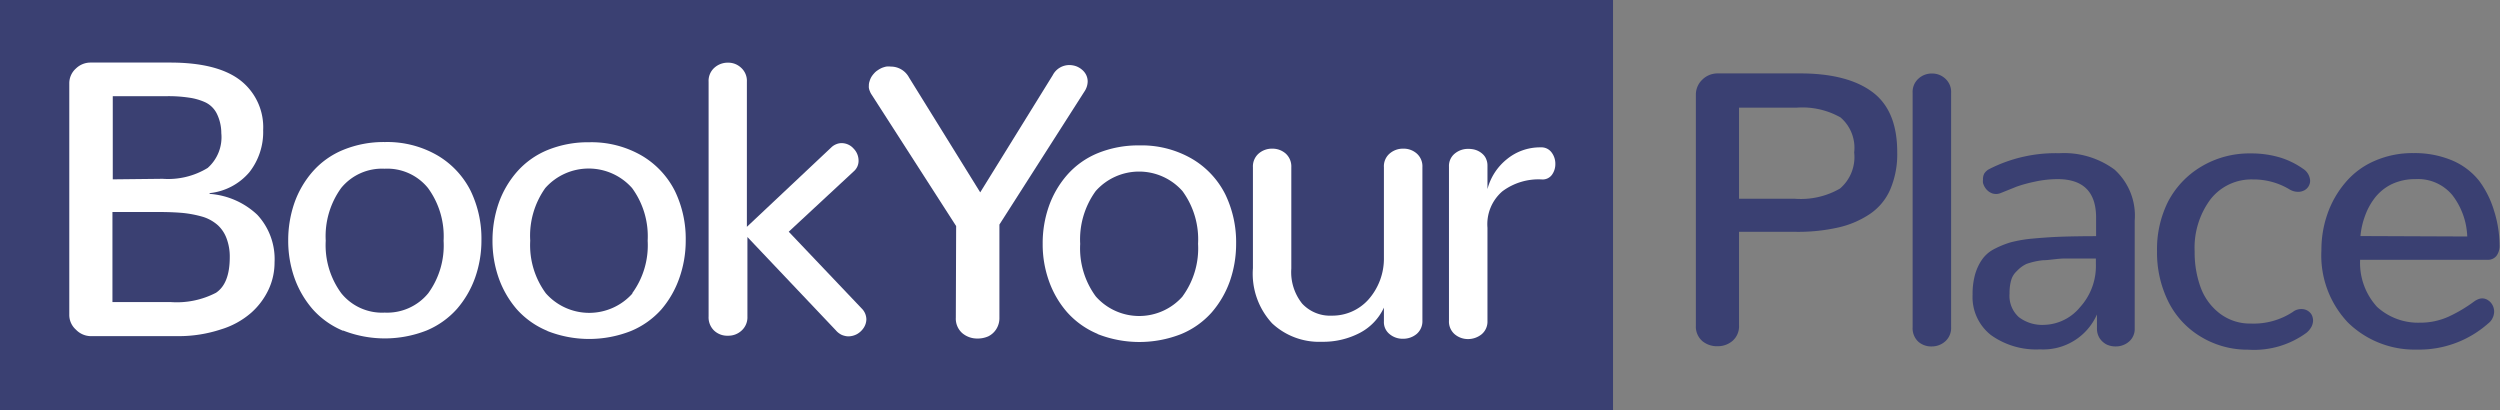 <svg xmlns="http://www.w3.org/2000/svg" viewBox="0 0 230.56 37.81"><rect x="0" y="0" width="230.56" height="37.81" fill="#808080" stroke="none"/><defs><style>.cls-1{fill:#3a4072;}.cls-2{fill:#fff;}</style></defs><title>Asset 4</title><g id="Layer_2" data-name="Layer 2"><g id="Layer_2-2" data-name="Layer 2"><rect class="cls-1" width="148.76" height="37.81"/></g><g id="Layer_1-2" data-name="Layer 1"><path class="cls-2" d="M7,30.4A1.82,1.82,0,0,1,6.39,29V7.68A1.82,1.82,0,0,1,7,6.32a1.93,1.93,0,0,1,1.38-.55h7.3q4.38,0,6.5,1.65A5.48,5.48,0,0,1,24.27,12,6,6,0,0,1,23,15.88a5.55,5.55,0,0,1-3.67,1.93v.07a7.15,7.15,0,0,1,4.4,1.93,6,6,0,0,1,1.59,4.39,5.87,5.87,0,0,1-.55,2.5,6.64,6.64,0,0,1-1.61,2.15,7.57,7.57,0,0,1-2.79,1.53A12.38,12.38,0,0,1,16.5,31H8.34A1.93,1.93,0,0,1,7,30.4Zm8-13.91a7,7,0,0,0,4.15-1,3.78,3.78,0,0,0,1.26-3.21A4.08,4.08,0,0,0,20,10.49a2.29,2.29,0,0,0-1.1-1.07A5.5,5.5,0,0,0,17.4,9a12.59,12.59,0,0,0-2-.13h-5v7.67Zm.77,11.37A7.83,7.83,0,0,0,19.92,27c.85-.57,1.27-1.66,1.27-3.29A4.74,4.74,0,0,0,20.9,22a3.13,3.13,0,0,0-.8-1.22A3.76,3.76,0,0,0,18.72,20a10.45,10.45,0,0,0-1.85-.36q-1-.09-2.37-.09H10.37v8.31Z"/><path class="cls-2" d="M31.65,30.51a7.71,7.71,0,0,1-2.82-2,9,9,0,0,1-1.67-2.87,10.3,10.3,0,0,1-.58-3.46,10.52,10.52,0,0,1,.58-3.49,8.86,8.86,0,0,1,1.68-2.87,7.57,7.57,0,0,1,2.82-2,9.81,9.81,0,0,1,3.84-.72,9.24,9.24,0,0,1,4.84,1.23,7.92,7.92,0,0,1,3.06,3.26,10.12,10.12,0,0,1,1,4.56,10.32,10.32,0,0,1-.58,3.45,9,9,0,0,1-1.67,2.88,7.75,7.75,0,0,1-2.81,2,10.52,10.52,0,0,1-7.7,0Zm7.84-3.46a7.49,7.49,0,0,0,1.42-4.85,7.53,7.53,0,0,0-1.44-4.86,4.83,4.83,0,0,0-4-1.78,4.86,4.86,0,0,0-4,1.77,7.59,7.59,0,0,0-1.43,4.87,7.48,7.48,0,0,0,1.44,4.85,4.83,4.83,0,0,0,4,1.78A4.9,4.9,0,0,0,39.49,27.05Z"/><path class="cls-2" d="M50.47,30.51a7.71,7.71,0,0,1-2.82-2A9,9,0,0,1,46,25.66a10.3,10.3,0,0,1-.58-3.46A10.52,10.52,0,0,1,46,18.71a8.86,8.86,0,0,1,1.68-2.87,7.61,7.61,0,0,1,2.81-2,9.88,9.88,0,0,1,3.84-.72,9.25,9.25,0,0,1,4.85,1.23,7.92,7.92,0,0,1,3.06,3.26,10.12,10.12,0,0,1,1,4.56,10.32,10.32,0,0,1-.58,3.45A9,9,0,0,1,61,28.53a7.71,7.71,0,0,1-2.82,2,10.49,10.49,0,0,1-7.69,0Zm7.83-3.46a7.49,7.49,0,0,0,1.43-4.85,7.53,7.53,0,0,0-1.44-4.86,5.35,5.35,0,0,0-8,0A7.59,7.59,0,0,0,48.9,22.2a7.48,7.48,0,0,0,1.44,4.85,5.34,5.34,0,0,0,8,0Z"/><path class="cls-2" d="M65.86,30.49a1.69,1.69,0,0,1-.51-1.31V7.54a1.62,1.62,0,0,1,.52-1.28,1.84,1.84,0,0,1,1.27-.48,1.72,1.72,0,0,1,1.22.48,1.62,1.62,0,0,1,.52,1.28V20.92l7.79-7.33a1.38,1.38,0,0,1,.45-.29,1.27,1.27,0,0,1,.5-.1,1.47,1.47,0,0,1,1.09.49,1.59,1.59,0,0,1,.47,1.11,1.28,1.28,0,0,1-.44,1l-6,5.57,6.72,7.07a1.44,1.44,0,0,1,.44,1,1.49,1.49,0,0,1-.23.77,1.81,1.81,0,0,1-.61.59,1.7,1.7,0,0,1-.81.22,1.44,1.44,0,0,1-.4-.06,1.22,1.22,0,0,1-.39-.17,1.58,1.58,0,0,1-.37-.32l-8.16-8.61v7.33a1.65,1.65,0,0,1-.54,1.3,1.79,1.79,0,0,1-1.25.47A1.76,1.76,0,0,1,65.86,30.49Z"/><path class="cls-1" d="M157,31.46a1.76,1.76,0,0,1-.6-1.42V8.75a1.89,1.89,0,0,1,.59-1.4,2,2,0,0,1,1.43-.58H166q4.36,0,6.67,1.71t2.3,5.58a8.26,8.26,0,0,1-.66,3.45,5.23,5.23,0,0,1-1.93,2.27A8.64,8.64,0,0,1,169.44,21a16.85,16.85,0,0,1-3.82.38h-5.24V30a1.78,1.78,0,0,1-.58,1.42,2.08,2.08,0,0,1-1.4.51A2.11,2.11,0,0,1,157,31.46Zm8.54-13.13a7.21,7.21,0,0,0,4.15-.94A3.82,3.82,0,0,0,171,14.06a3.69,3.69,0,0,0-1.26-3.23,7.14,7.14,0,0,0-4.05-.9h-5.31v8.4Z"/><path class="cls-1" d="M176.9,31.5a1.7,1.7,0,0,1-.51-1.32V8.54a1.63,1.63,0,0,1,.53-1.28,1.8,1.8,0,0,1,1.25-.48,1.77,1.77,0,0,1,1.24.48,1.63,1.63,0,0,1,.53,1.28V30.18a1.65,1.65,0,0,1-.54,1.3,1.87,1.87,0,0,1-1.27.47A1.79,1.79,0,0,1,176.9,31.5Z"/><path class="cls-1" d="M183.64,30.92a4.44,4.44,0,0,1-1.72-3.75,6.67,6.67,0,0,1,.22-1.82,4.65,4.65,0,0,1,.61-1.35,3.09,3.09,0,0,1,1.1-1,8.75,8.75,0,0,1,1.54-.64A12.27,12.27,0,0,1,187.5,22c.86-.08,1.73-.14,2.6-.17s2-.05,3.21-.05V20.07q0-3.55-3.55-3.55a9.94,9.94,0,0,0-2.13.24,12.86,12.86,0,0,0-1.64.45l-1.47.59a1.12,1.12,0,0,1-.44.09,1.2,1.2,0,0,1-.33-.05,1.4,1.4,0,0,1-.3-.15,1.38,1.38,0,0,1-.26-.23,1.73,1.73,0,0,1-.19-.28,1.66,1.66,0,0,1-.12-.31,1.12,1.12,0,0,1,0-.31A1.09,1.09,0,0,1,183,16a1.22,1.22,0,0,1,.44-.4,13.47,13.47,0,0,1,6.47-1.47,7.85,7.85,0,0,1,5.1,1.51,5.72,5.72,0,0,1,1.86,4.71v9.91a1.53,1.53,0,0,1-.52,1.24,1.85,1.85,0,0,1-1.23.45,1.92,1.92,0,0,1-.84-.18,1.68,1.68,0,0,1-.63-.56,1.62,1.62,0,0,1-.26-.91V29a5.41,5.41,0,0,1-5.25,3.22A7.15,7.15,0,0,1,183.64,30.92Zm8.19-2.59a5.65,5.65,0,0,0,1.46-4v-.49c-1.12,0-2.06,0-2.81,0S189,24,188.4,24a6.7,6.7,0,0,0-1.51.34A2.91,2.91,0,0,0,186,25a1.79,1.79,0,0,0-.53.87,4.21,4.21,0,0,0-.14,1.2,2.63,2.63,0,0,0,.86,2.18,3.55,3.55,0,0,0,2.32.71A4.44,4.44,0,0,0,191.83,28.33Z"/><path class="cls-1" d="M202.88,31a7.83,7.83,0,0,1-2.95-3.27,10.18,10.18,0,0,1-1-4.56,9.79,9.79,0,0,1,1-4.54A8.14,8.14,0,0,1,203,15.37a8.64,8.64,0,0,1,4.58-1.22,9.17,9.17,0,0,1,2.81.41,7.53,7.53,0,0,1,2,1,1.4,1.4,0,0,1,.66,1.11,1,1,0,0,1-.15.52,1,1,0,0,1-.4.37,1.2,1.2,0,0,1-.57.13,1.53,1.53,0,0,1-.76-.21,6.4,6.4,0,0,0-3.39-.93,4.78,4.78,0,0,0-3.91,1.82,7.47,7.47,0,0,0-1.47,4.84,9.36,9.36,0,0,0,.56,3.32,5.34,5.34,0,0,0,1.77,2.39,4.61,4.61,0,0,0,2.87.92,6.58,6.58,0,0,0,3.85-1.07,1.19,1.19,0,0,1,.4-.21,1.37,1.37,0,0,1,.39-.06,1.18,1.18,0,0,1,.43.08,1.11,1.11,0,0,1,.34.22.89.89,0,0,1,.23.34,1.25,1.25,0,0,1,.08.42,1.32,1.32,0,0,1-.15.58,1.85,1.85,0,0,1-.47.56,8.19,8.19,0,0,1-5.36,1.55A8.3,8.3,0,0,1,202.88,31Z"/><path class="cls-1" d="M216.54,29.75a9,9,0,0,1-2.45-6.67,10,10,0,0,1,.57-3.39,9,9,0,0,1,1.63-2.84,7.28,7.28,0,0,1,2.68-2,8.66,8.66,0,0,1,3.61-.73,8.93,8.93,0,0,1,3.58.68,6.34,6.34,0,0,1,2.48,1.88A8.83,8.83,0,0,1,230,19.4a10.78,10.78,0,0,1,.52,3.24,1.53,1.53,0,0,1-.28.95,1,1,0,0,1-.84.37H217.66a6,6,0,0,0,1.56,4.34,5.62,5.62,0,0,0,3.92,1.46,6.36,6.36,0,0,0,2.64-.54,13.47,13.47,0,0,0,2.44-1.45,1.67,1.67,0,0,1,.35-.18.93.93,0,0,1,.89.1,1.19,1.19,0,0,1,.41.45,1.27,1.27,0,0,1,.15.6,1.34,1.34,0,0,1-.14.58,1.31,1.31,0,0,1-.41.51,9.6,9.6,0,0,1-6.57,2.41A8.79,8.79,0,0,1,216.54,29.75Zm11-7.94A6.65,6.65,0,0,0,226.17,18a4.12,4.12,0,0,0-3.43-1.48,5,5,0,0,0-2.11.44,4.4,4.4,0,0,0-1.56,1.22,6,6,0,0,0-.94,1.68,7.18,7.18,0,0,0-.44,1.91Z"/><path class="cls-2" d="M88.18,20.85,80.4,8.75a1.59,1.59,0,0,1-.13-.22l-.09-.22a1.6,1.6,0,0,1-.05-.21,1.49,1.49,0,0,1,0-.21,1.14,1.14,0,0,1,.07-.41,1.61,1.61,0,0,1,.16-.38,2,2,0,0,1,.25-.33,1.43,1.43,0,0,1,.32-.28,2.48,2.48,0,0,1,.38-.22,2.58,2.58,0,0,1,.42-.13,2.09,2.09,0,0,1,.43,0,1.9,1.9,0,0,1,1.67,1L90.4,17.74,97.09,6.93A1.72,1.72,0,0,1,98.62,6a1.94,1.94,0,0,1,.63.11,1.84,1.84,0,0,1,.54.32,1.47,1.47,0,0,1,.38.48,1.39,1.39,0,0,1,.14.6,1.7,1.7,0,0,1-.3.93L92.17,20.71V29.3a1.89,1.89,0,0,1-.3,1.07,1.82,1.82,0,0,1-.73.65,2.4,2.4,0,0,1-1,.2,2.11,2.11,0,0,1-1.4-.5,1.78,1.78,0,0,1-.59-1.42Z"/><path class="cls-2" d="M101.22,30.79a7.75,7.75,0,0,1-2.81-2,8.84,8.84,0,0,1-1.67-2.87,10.05,10.05,0,0,1-.58-3.46A10.27,10.27,0,0,1,96.74,19a8.86,8.86,0,0,1,1.68-2.87,7.61,7.61,0,0,1,2.81-2,9.88,9.88,0,0,1,3.84-.72,9.25,9.25,0,0,1,4.85,1.23A7.92,7.92,0,0,1,113,17.92a10.12,10.12,0,0,1,1,4.56,10.43,10.43,0,0,1-.58,3.46,9,9,0,0,1-1.67,2.87,7.71,7.71,0,0,1-2.82,2,10.52,10.52,0,0,1-7.7,0Zm7.84-3.46a7.49,7.49,0,0,0,1.43-4.85,7.53,7.53,0,0,0-1.44-4.86,5.35,5.35,0,0,0-8,0,7.59,7.59,0,0,0-1.43,4.87,7.48,7.48,0,0,0,1.44,4.85,5.34,5.34,0,0,0,8,0Z"/><path class="cls-2" d="M117.32,29.82a6.74,6.74,0,0,1-1.77-5.09V15.42a1.57,1.57,0,0,1,.53-1.26,1.86,1.86,0,0,1,1.25-.45,1.84,1.84,0,0,1,1.24.45,1.6,1.6,0,0,1,.52,1.26v9.35a4.65,4.65,0,0,0,1,3.23,3.51,3.51,0,0,0,2.74,1.11,4.46,4.46,0,0,0,3.35-1.46,5.7,5.7,0,0,0,1.45-3.9V15.42a1.54,1.54,0,0,1,.53-1.26,1.87,1.87,0,0,1,1.26-.45,1.82,1.82,0,0,1,1.24.45,1.57,1.57,0,0,1,.52,1.26V29.57a1.54,1.54,0,0,1-.53,1.23,1.92,1.92,0,0,1-1.26.44,1.85,1.85,0,0,1-1.24-.43,1.41,1.41,0,0,1-.52-1.17V28.37a5,5,0,0,1-2.22,2.33,7.31,7.31,0,0,1-3.51.82A6.34,6.34,0,0,1,117.32,29.82Z"/><path class="cls-2" d="M134.14,30.81a1.55,1.55,0,0,1-.51-1.24V15.36a1.46,1.46,0,0,1,.54-1.2,1.9,1.9,0,0,1,1.25-.43,2.35,2.35,0,0,1,.54.06,1.78,1.78,0,0,1,.47.19,1.72,1.72,0,0,1,.39.31,1.24,1.24,0,0,1,.26.43,1.45,1.45,0,0,1,.1.55l0,2.17a5.22,5.22,0,0,1,1.78-2.75,4.81,4.81,0,0,1,3.12-1.1,1.17,1.17,0,0,1,1,.45,1.72,1.72,0,0,1,.36,1.09,1.67,1.67,0,0,1-.32,1,1.06,1.06,0,0,1-.9.42,5.57,5.57,0,0,0-3.66,1.09A4,4,0,0,0,137.18,21v8.6a1.52,1.52,0,0,1-.54,1.23,2,2,0,0,1-1.27.44A1.88,1.88,0,0,1,134.14,30.81Z"/></g></g></svg>